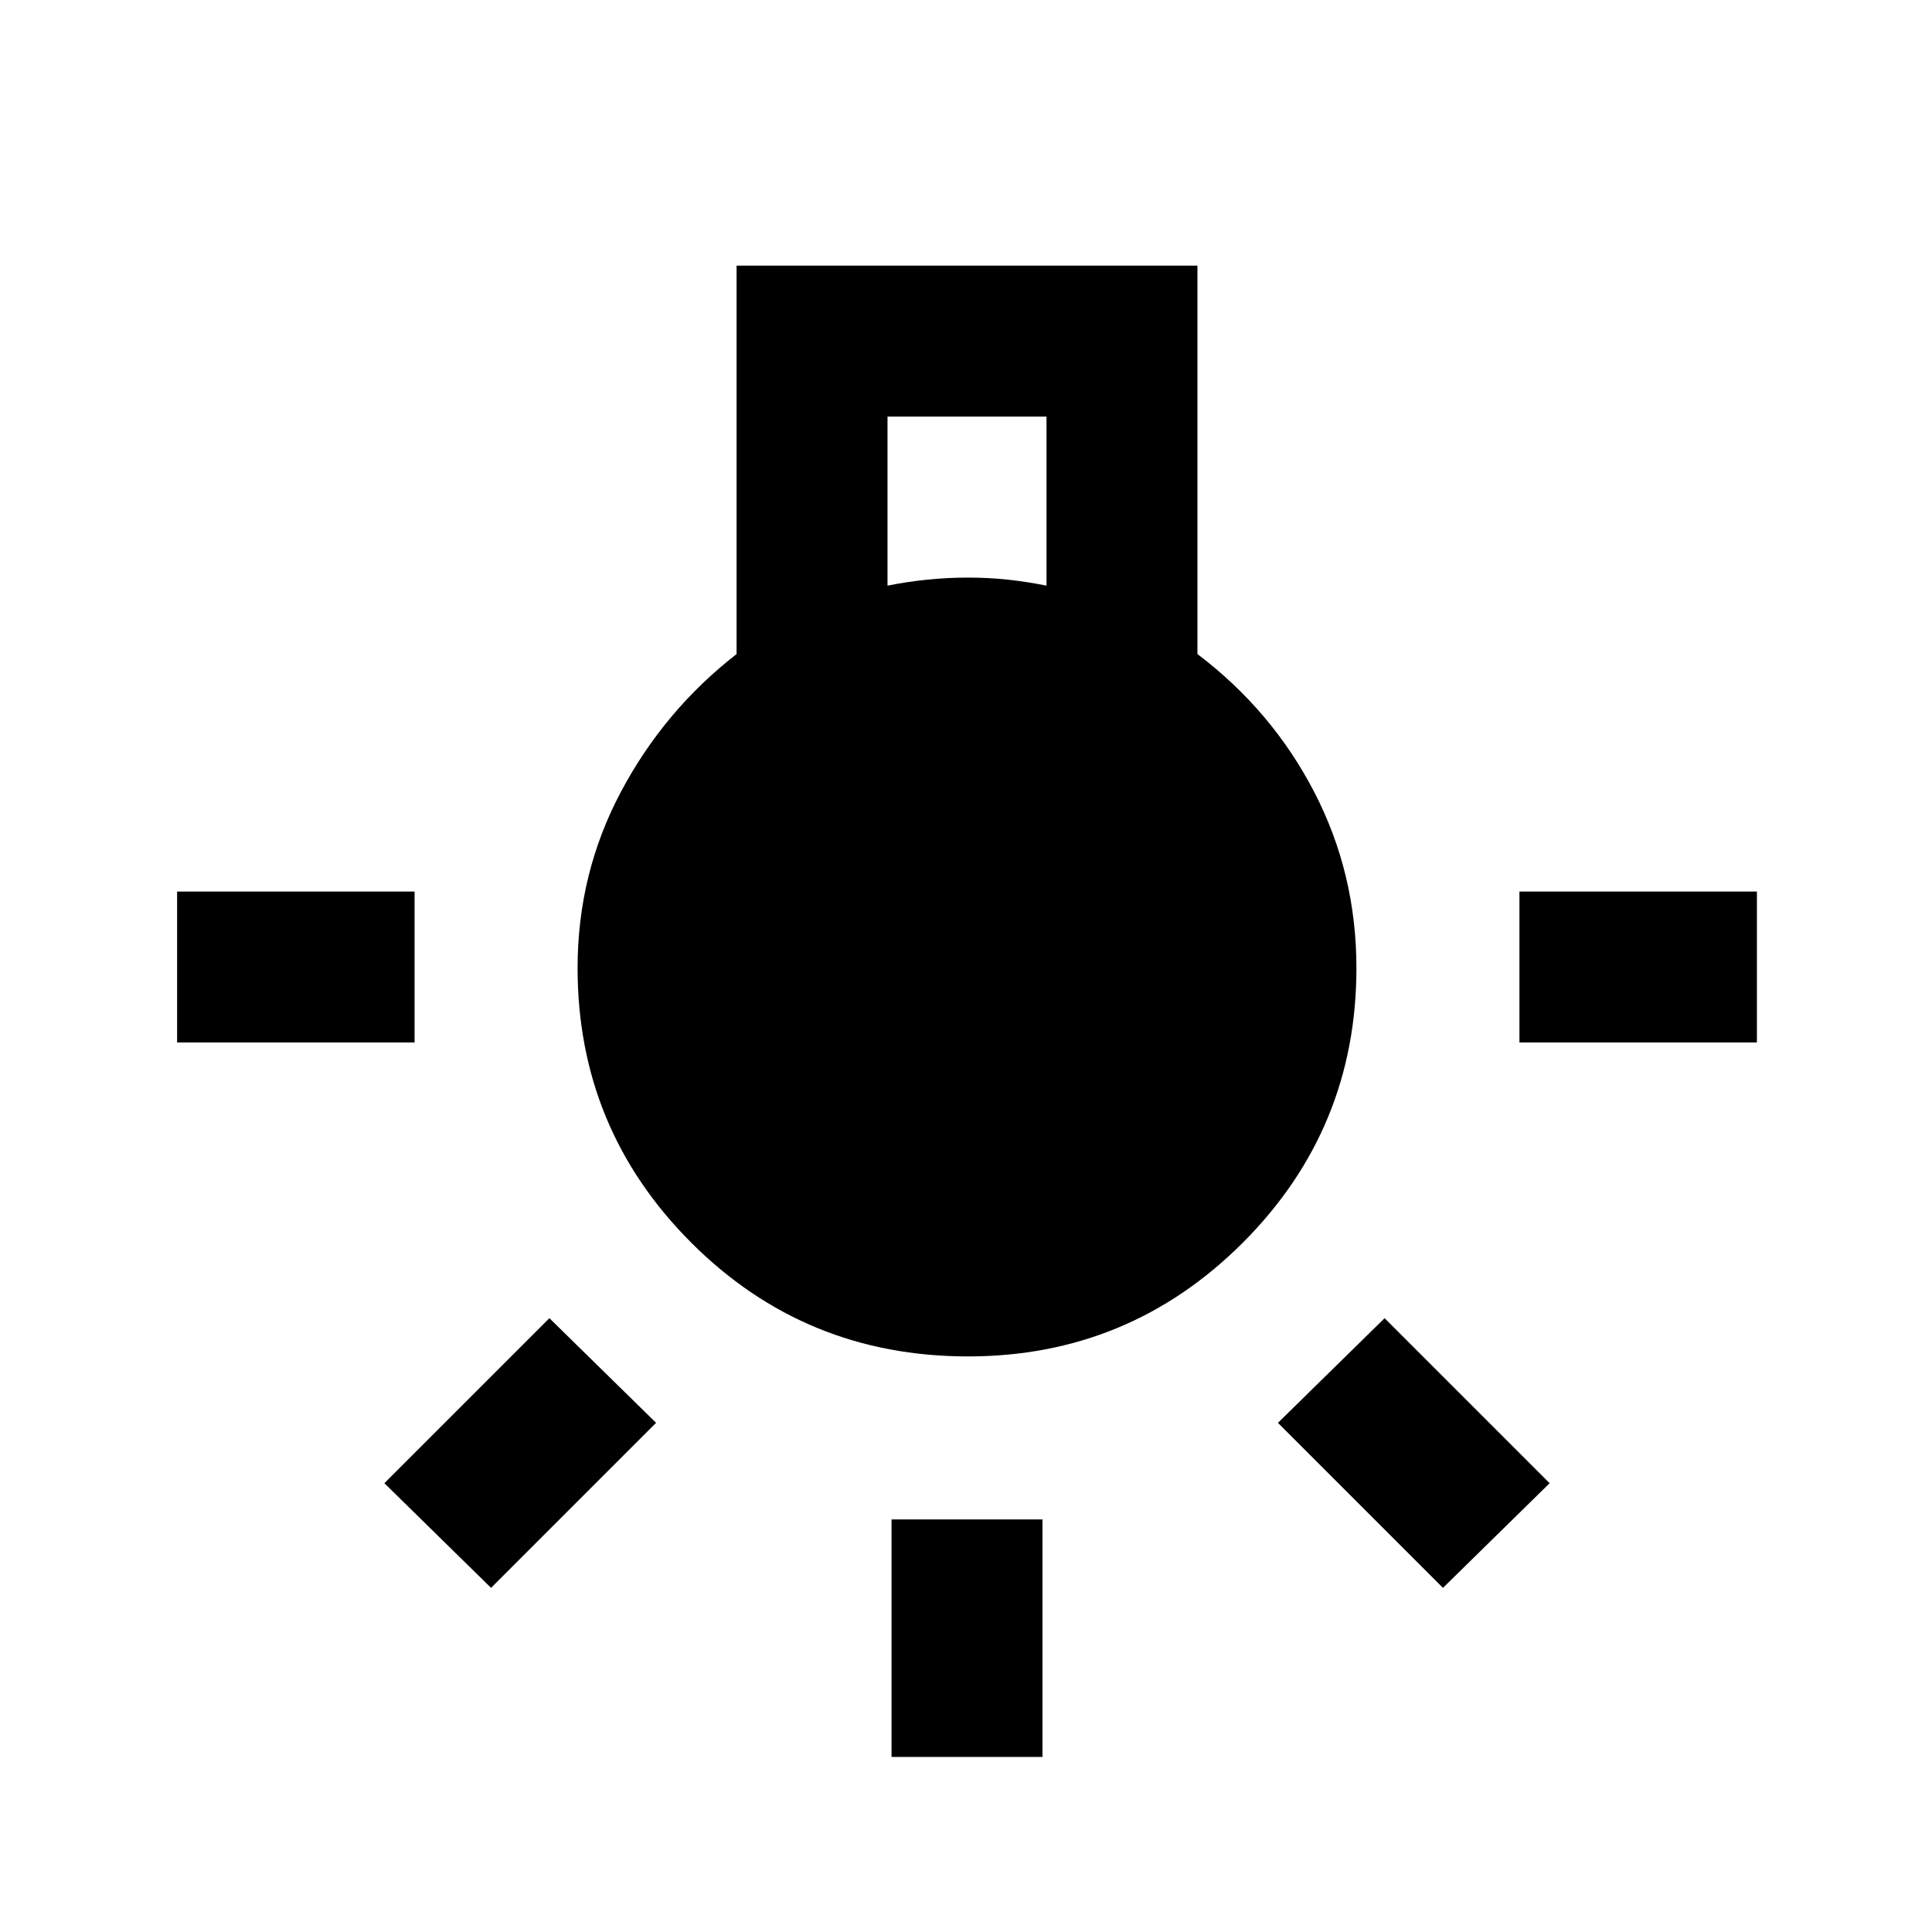 <svg xmlns="http://www.w3.org/2000/svg" height="24" width="24"><path d="M11.075 21.825V18.875H12.95V21.825ZM2.2 12.95V11.075H5.15V12.95ZM18.875 12.95V11.075H21.825V12.95ZM17.925 19.725 15.875 17.675 17.2 16.375 19.25 18.425ZM6.1 19.725 4.775 18.425 6.825 16.375 8.15 17.675ZM12.025 16.85Q10 16.85 8.588 15.438Q7.175 14.025 7.175 12.025Q7.175 10.85 7.713 9.837Q8.25 8.825 9.15 8.125V3.3H14.875V8.125Q15.8 8.825 16.325 9.837Q16.85 10.85 16.85 12.025Q16.85 14.025 15.438 15.438Q14.025 16.85 12.025 16.85ZM11.025 7.275Q11.275 7.225 11.525 7.2Q11.775 7.175 12.025 7.175Q12.275 7.175 12.512 7.2Q12.75 7.225 13 7.275V5.175H11.025Z"/></svg>